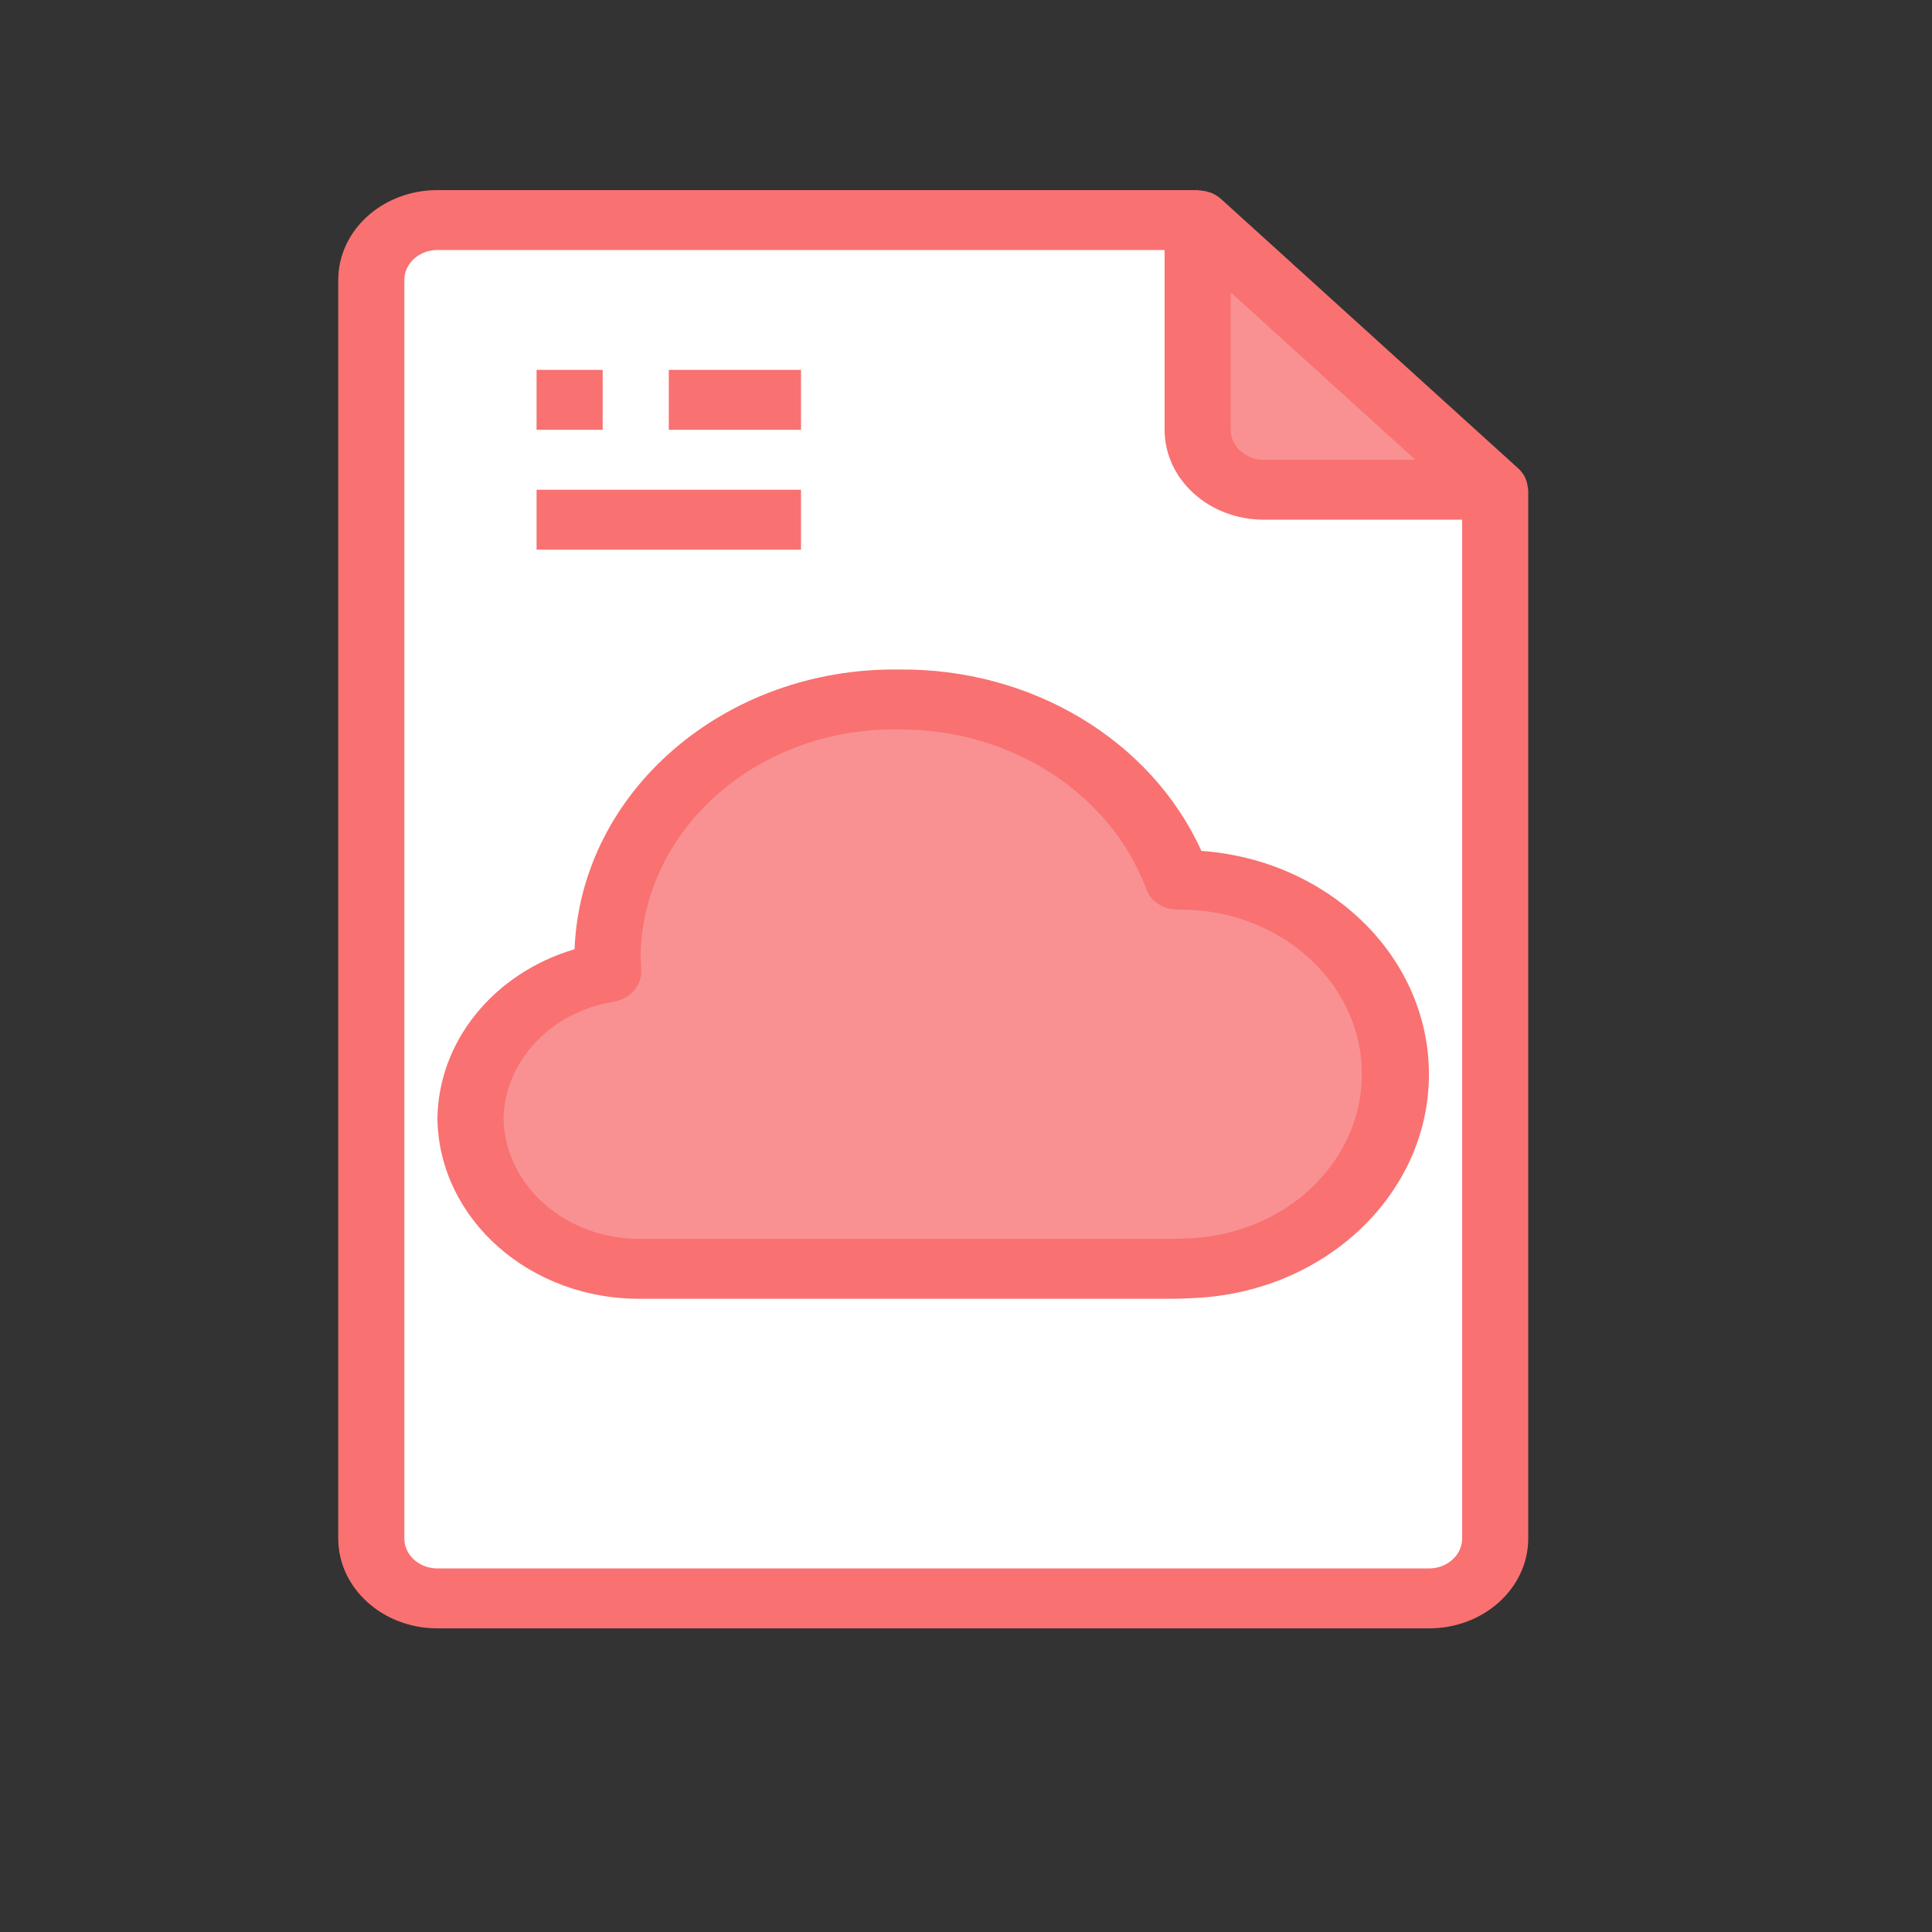 <?xml version="1.0" encoding="utf-8"?>
<svg viewBox="0 0 500 500" xmlns="http://www.w3.org/2000/svg">
  <rect x="0" y="0" width="500" height="500" fill="#333333" stroke="none"/>
  <g transform="matrix(0.802, 0, 0, 0.727, 36.208, 49.195)" style="">
    <path xmlns="http://www.w3.org/2000/svg" style="fill: #ffffff;" d="M341.333,10.667H96c-11.782,0-21.333,9.551-21.333,21.333v448c0,11.782,9.551,21.333,21.333,21.333  h320c11.782,0,21.333-9.551,21.333-21.333V106.667L341.333,10.667z"/>
    <path style="fill: rgb(249, 145, 146);" d="M362.667,106.667h74.667l-96-96v74.667C341.333,97.115,350.885,106.667,362.667,106.667z"/>
    <path style="fill: rgb(249, 145, 146);" d="M334.869,245.44c-12.904-38.609-49.224-64.499-89.931-64.107 c-50.983-0.88-93.052,39.686-94.027,90.667c0,2.133,0.117,4.267,0.224,6.4c-25.457,4.473-44.131,26.422-44.469,52.267 c0.584,29.983,25.322,53.839,55.307,53.333h171.456c1.888,0,3.659-0.107,5.536-0.213c38.195-1.397,68.026-33.494,66.629-71.689 C404.21,274.278,372.704,244.584,334.869,245.44L334.869,245.44z"/>
  </g>
  <g transform="matrix(0.802, 0, 0, 0.727, 36.208, 49.195)" style="">
    <path style="fill: rgb(249, 113, 113);" d="M447.861,105.995c-0.053-0.935-0.236-1.857-0.544-2.741c-0.117-0.341-0.203-0.672-0.352-1.003 c-0.519-1.161-1.242-2.219-2.133-3.125l-96-96c-0.906-0.892-1.965-1.614-3.125-2.133c-0.331-0.149-0.651-0.235-0.992-0.352 c-0.888-0.289-1.809-0.461-2.741-0.512C341.76,0.117,341.557,0,341.333,0H96C78.327,0,64,14.327,64,32l0,0v448 c0,17.673,14.327,32,32,32h320c17.673,0,32-14.327,32-32V106.667C448,106.432,447.883,106.229,447.861,105.995z M411.584,96 h-48.917C356.776,96,352,91.224,352,85.333V36.416L411.584,96z M416,490.667H96c-5.891,0-10.667-4.776-10.667-10.667V32 c0-5.891,4.776-10.667,10.667-10.667h234.667v64c0,17.673,14.327,32,32,32h64V480C426.667,485.891,421.891,490.667,416,490.667z"/>
    <path style="fill: rgb(249, 113, 113);" d="M342.528,235.232c-16.232-39.481-54.905-65.067-97.589-64.565 c-56.172-0.813-102.686,43.431-104.683,99.573C114.07,278.805,96.264,303.117,96,330.667c0.585,35.874,30.098,64.505,65.973,64 h171.456c2.133,0,4.032-0.107,6.304-0.235c44.01-1.956,78.101-39.218,76.145-83.228 C414.092,271.003,382.641,238.428,342.528,235.232L342.528,235.232z M338.261,373.141c-1.643,0.096-3.2,0.192-4.853,0.192H161.973 c-24.094,0.507-44.058-18.574-44.64-42.667c0.361-20.709,15.379-38.243,35.787-41.781c5.279-1.131,8.949-5.937,8.651-11.328 c-0.096-1.845-0.192-3.701-0.192-5.557c0.997-45.08,38.277-80.857,83.36-80c36.007-0.222,68.126,22.597,79.765,56.672 c1.376,4.377,5.396,7.384,9.984,7.467c32.33-0.596,59.023,25.129,59.619,57.46c0.586,31.771-24.277,58.21-56.024,59.575 L338.261,373.141z"/>
    <path style="fill: rgb(249, 113, 113);" d="M128,64h21.333v21.333H128V64z"/>
    <path style="fill: rgb(249, 113, 113);" d="M170.667,64h42.667v21.333h-42.667V64z"/>
    <path style="fill: rgb(249, 113, 113);" d="M128,106.667h85.333V128H128V106.667z"/>
  </g>
  <g transform="matrix(0.802, 0, 0, 0.727, 36.208, 49.195)" style=""/>
  <g transform="matrix(0.802, 0, 0, 0.727, 36.208, 49.195)" style=""/>
  <g transform="matrix(0.802, 0, 0, 0.727, 36.208, 49.195)" style=""/>
  <g transform="matrix(0.802, 0, 0, 0.727, 36.208, 49.195)" style=""/>
  <g transform="matrix(0.802, 0, 0, 0.727, 36.208, 49.195)" style=""/>
  <g transform="matrix(0.802, 0, 0, 0.727, 36.208, 49.195)" style=""/>
  <g transform="matrix(0.802, 0, 0, 0.727, 36.208, 49.195)" style=""/>
  <g transform="matrix(0.802, 0, 0, 0.727, 36.208, 49.195)" style=""/>
  <g transform="matrix(0.802, 0, 0, 0.727, 36.208, 49.195)" style=""/>
  <g transform="matrix(0.802, 0, 0, 0.727, 36.208, 49.195)" style=""/>
  <g transform="matrix(0.802, 0, 0, 0.727, 36.208, 49.195)" style=""/>
  <g transform="matrix(0.802, 0, 0, 0.727, 36.208, 49.195)" style=""/>
  <g transform="matrix(0.802, 0, 0, 0.727, 36.208, 49.195)" style=""/>
  <g transform="matrix(0.802, 0, 0, 0.727, 36.208, 49.195)" style=""/>
  <g transform="matrix(0.802, 0, 0, 0.727, 36.208, 49.195)" style=""/>
</svg>